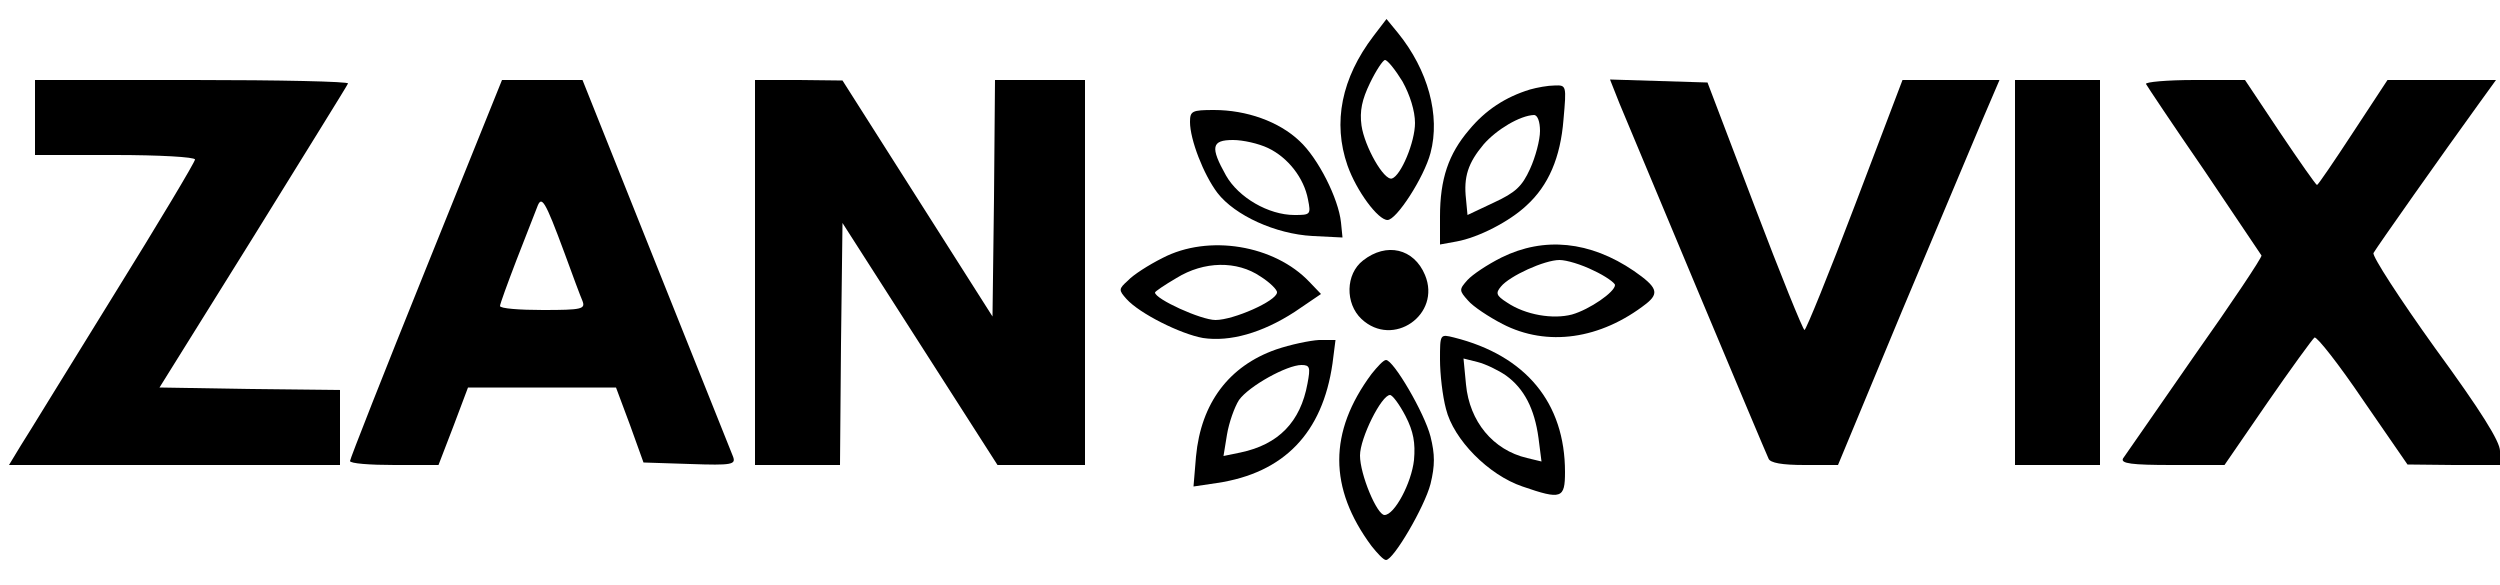 <?xml version="1.0" standalone="no"?>
<!DOCTYPE svg PUBLIC "-//W3C//DTD SVG 20010904//EN"
 "http://www.w3.org/TR/2001/REC-SVG-20010904/DTD/svg10.dtd">
<svg version="1.0" xmlns="http://www.w3.org/2000/svg"
 width="500pt" height="117pt" viewBox="0 0 500 117"
 preserveAspectRatio="xMidYMid meet">

<g transform="translate(0,117) scale(0.1,-0.1)"
fill="#000000" stroke="none">
<path d="M2747 1098 c-64 -84 -82 -173 -52 -259 18 -51 61 -109 80 -109 18 0
73 85 86 134 20 75 -5 166 -65 240 l-23 28 -26 -34z m58 -91 c15 -27 25 -59
25 -83 0 -38 -28 -105 -46 -111 -16 -5 -55 64 -61 106 -4 29 1 52 17 85 12 25
26 46 30 46 5 0 21 -20 35 -43z"/>
<path d="M70 935 l0 -75 160 0 c88 0 160 -4 160 -9 0 -5 -73 -127 -163 -272
-90 -145 -173 -281 -186 -301 l-23 -38 331 0 331 0 0 75 0 75 -180 2 -181 3
187 300 c102 165 188 303 190 308 3 4 -137 7 -310 7 l-316 0 0 -75z"/>
<path d="M852 633 c-84 -208 -152 -381 -152 -385 0 -5 40 -8 89 -8 l88 0 30
78 29 77 148 0 148 0 28 -75 27 -75 93 -3 c85 -3 92 -1 86 15 -4 10 -73 183
-154 385 l-147 368 -80 0 -81 0 -152 -377z m277 31 c16 -44 32 -87 36 -96 6
-16 -1 -18 -79 -18 -47 0 -86 3 -86 8 0 4 15 45 33 92 18 47 37 94 41 105 9
25 15 17 55 -91z"/>
<path d="M1510 625 l0 -385 85 0 85 0 2 242 3 242 155 -242 155 -242 87 0 88
0 0 385 0 385 -90 0 -90 0 -2 -237 -3 -236 -150 236 -150 236 -87 1 -88 0 0
-385z"/>
<path d="M3239 963 c11 -26 81 -194 156 -373 75 -179 139 -331 142 -337 3 -9
28 -13 72 -13 l67 0 128 308 c71 169 144 342 162 385 l33 77 -97 0 -97 0 -95
-250 c-52 -137 -98 -250 -101 -250 -3 0 -48 111 -100 248 l-94 247 -98 3 -97
3 19 -48z"/>
<path d="M4030 625 l0 -385 85 0 85 0 0 385 0 385 -85 0 -85 0 0 -385z"/>
<path d="M4292 1002 c2 -4 54 -82 116 -172 61 -91 113 -168 115 -171 1 -4 -59
-94 -134 -200 -74 -107 -139 -200 -143 -206 -5 -10 17 -13 98 -13 l105 0 86
125 c47 68 90 127 94 130 5 2 49 -54 97 -125 l89 -129 93 -1 92 0 0 28 c0 19
-38 80 -130 206 -71 99 -126 184 -123 190 6 11 140 201 211 299 l34 47 -109 0
-108 0 -69 -105 c-38 -58 -70 -105 -72 -105 -2 0 -35 47 -74 105 l-70 105
-101 0 c-55 0 -99 -4 -97 -8z"/>
<path d="M3060 991 c-49 -15 -89 -41 -122 -81 -41 -48 -58 -98 -58 -173 l0
-56 33 6 c44 8 106 40 140 72 44 40 68 96 74 172 6 68 6 69 -18 68 -13 0 -35
-4 -49 -8z m20 -83 c0 -18 -9 -52 -20 -76 -16 -35 -29 -47 -72 -67 l-53 -25
-3 32 c-5 44 4 72 35 109 26 30 73 58 101 59 7 0 12 -13 12 -32z"/>
<path d="M2380 926 c0 -35 27 -105 55 -142 35 -45 116 -82 190 -86 l60 -3 -3
30 c-5 48 -46 129 -83 163 -41 39 -106 62 -171 62 -44 0 -48 -2 -48 -24z m156
-52 c40 -19 72 -60 80 -103 6 -30 5 -31 -27 -31 -52 0 -112 35 -137 79 -32 57
-29 71 14 71 20 0 51 -7 70 -16z"/>
<path d="M2325 654 c-28 -14 -59 -34 -69 -45 -19 -17 -19 -19 -3 -37 26 -29
108 -70 153 -78 54 -8 118 10 183 52 l53 36 -23 24 c-70 74 -202 96 -294 48z
m196 -37 c19 -12 34 -27 33 -32 -1 -17 -87 -55 -123 -55 -29 0 -121 42 -121
55 0 2 19 15 43 29 55 34 121 35 168 3z"/>
<path d="M3003 655 c-28 -14 -58 -34 -68 -45 -17 -19 -17 -21 1 -41 10 -12 42
-33 69 -47 89 -46 196 -31 288 41 26 21 21 33 -25 65 -88 60 -180 69 -265 27z
m184 -26 c24 -11 43 -25 43 -29 0 -14 -51 -49 -86 -59 -38 -10 -93 -1 -130 24
-22 14 -23 19 -12 32 17 21 87 53 117 53 14 0 44 -9 68 -21z"/>
<path d="M2726 649 c-35 -27 -36 -86 -3 -117 63 -59 160 9 127 88 -22 53 -77
66 -124 29z"/>
<path d="M2880 451 c0 -29 5 -73 12 -99 15 -61 85 -132 153 -155 78 -27 85
-24 85 29 0 138 -78 233 -222 269 -28 7 -28 7 -28 -44z m132 -32 c36 -26 57
-66 65 -125 l6 -47 -29 7 c-68 16 -115 73 -122 147 l-5 52 28 -7 c16 -4 41
-16 57 -27z"/>
<path d="M2552 471 c-94 -33 -150 -107 -160 -214 l-5 -60 47 7 c134 20 211
100 231 239 l6 47 -33 0 c-18 -1 -57 -9 -86 -19z m63 -68 c-14 -77 -58 -122
-134 -138 l-34 -7 7 43 c4 24 15 55 24 69 20 28 96 70 125 70 17 0 18 -5 12
-37z"/>
<path d="M2743 422 c-86 -116 -86 -228 0 -344 12 -15 24 -28 29 -28 15 0 77
106 89 152 9 37 9 59 0 95 -12 47 -74 153 -89 153 -5 0 -17 -13 -29 -28z m68
-84 c16 -31 20 -54 17 -88 -5 -46 -39 -110 -59 -110 -15 0 -49 81 -49 119 0
35 43 121 60 121 5 0 19 -19 31 -42z"/>
</g>
</svg>

